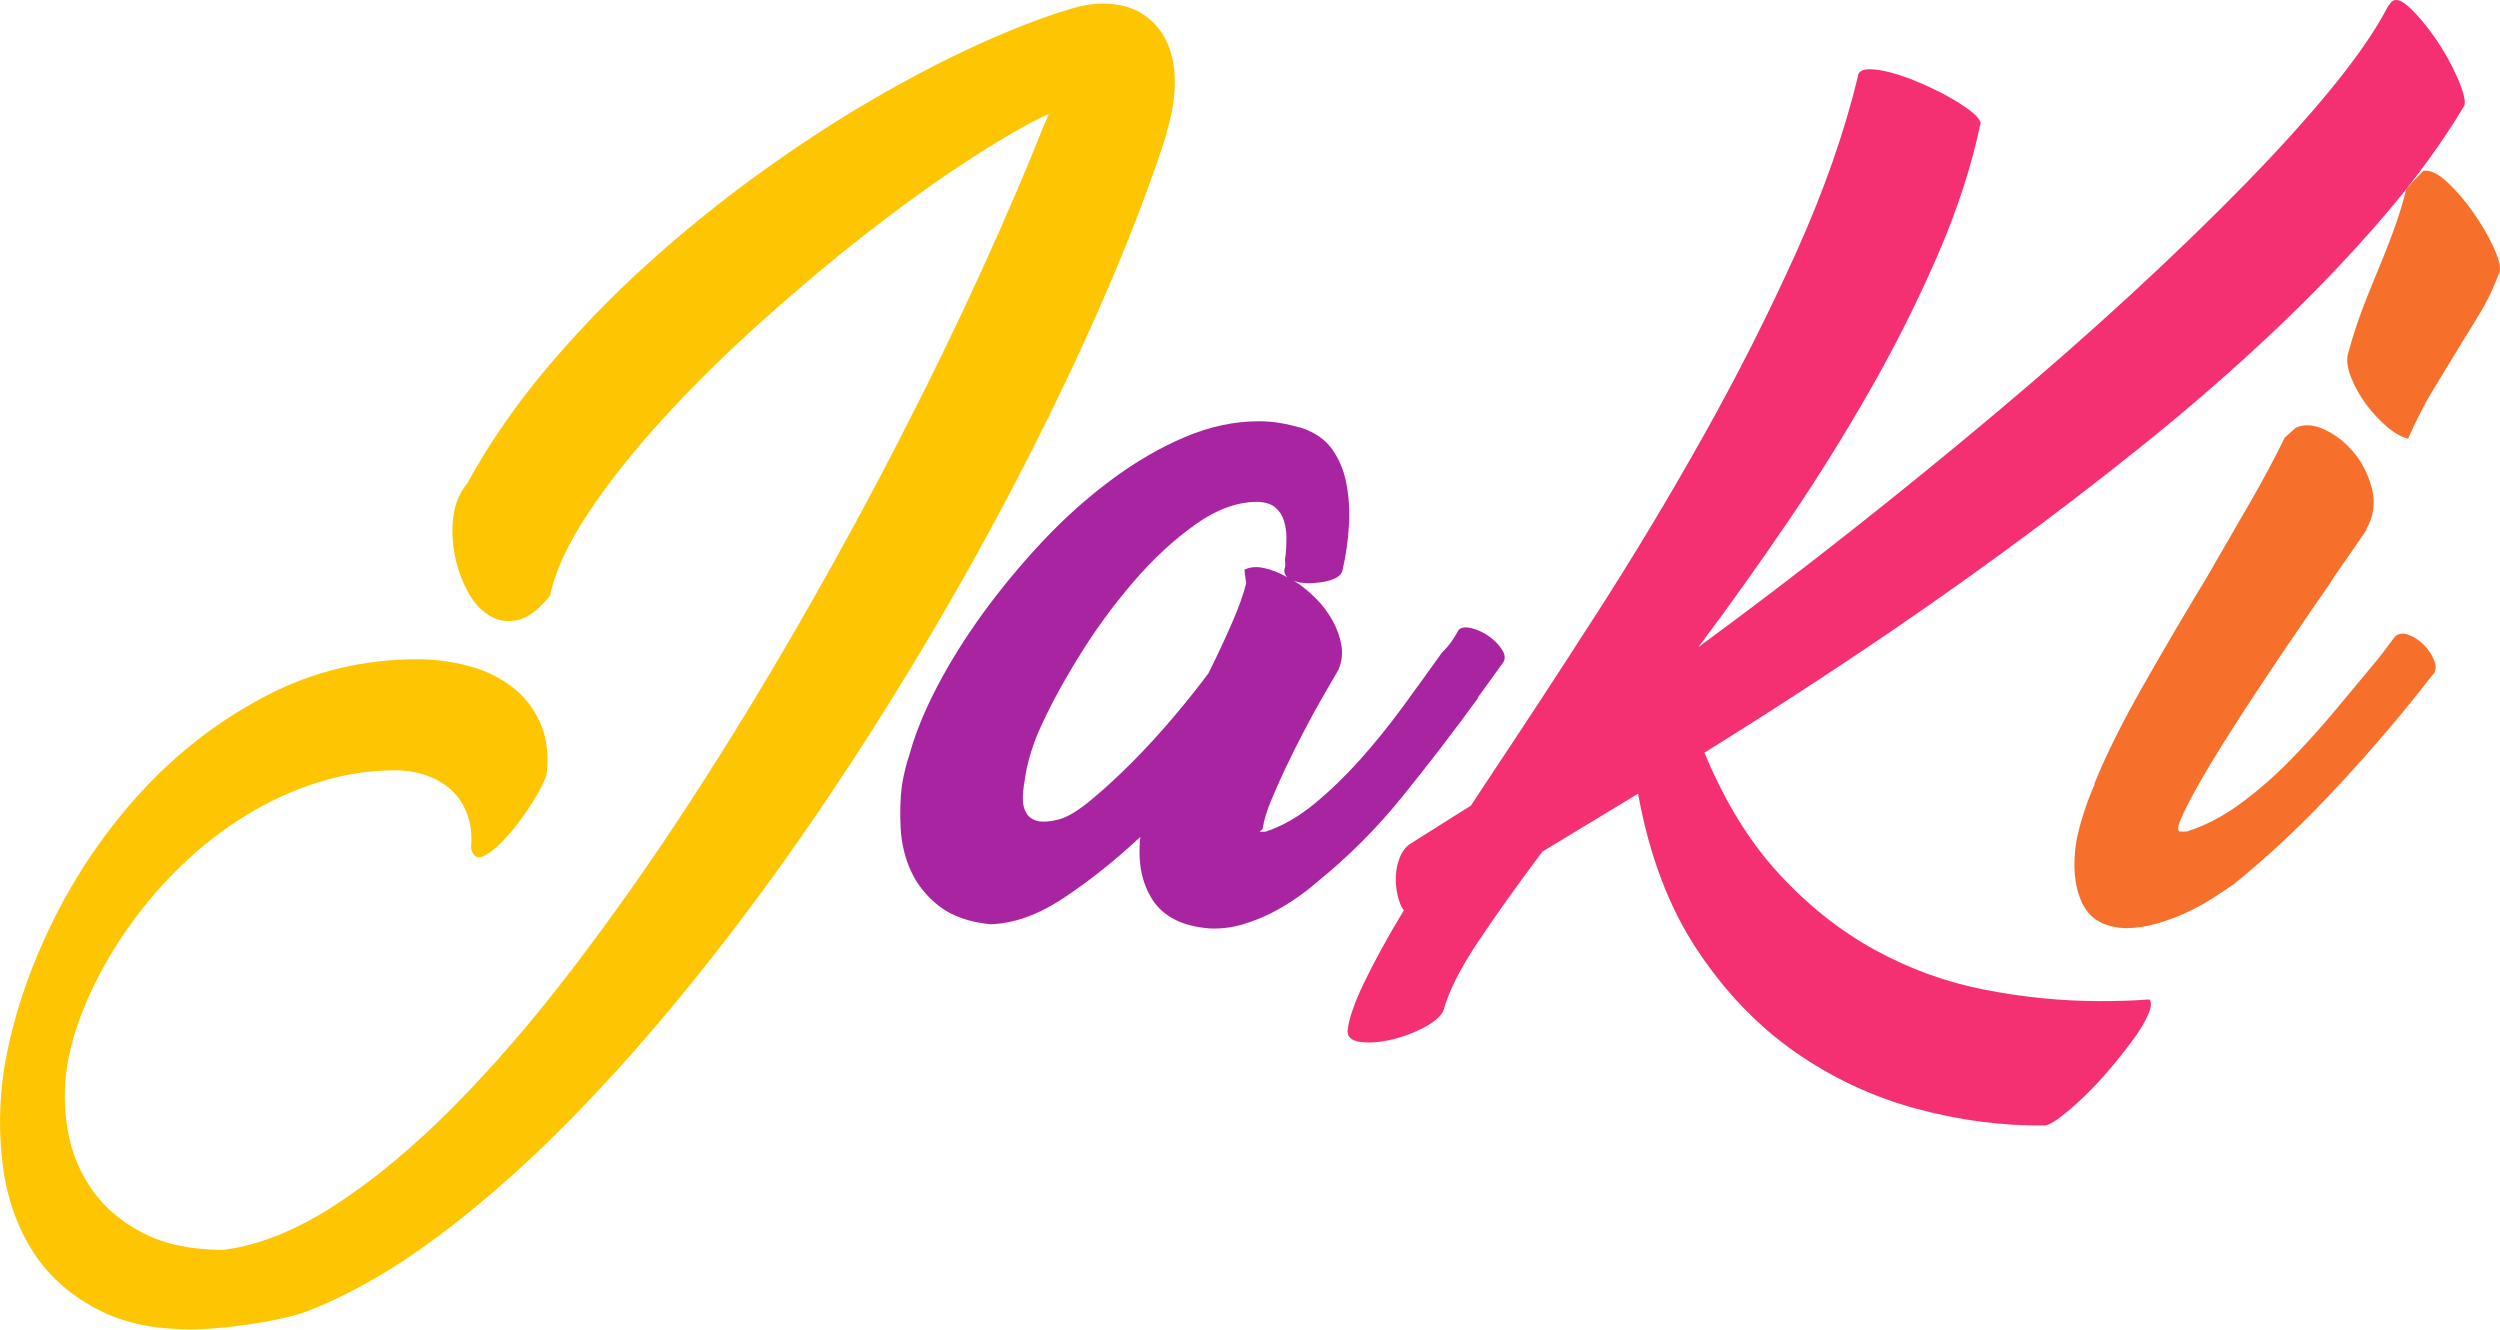 <?xml version="1.0" encoding="utf-8"?>
<!-- Generator: Adobe Illustrator 19.0.0, SVG Export Plug-In . SVG Version: 6.00 Build 0)  -->
<svg version="1.1" xmlns="http://www.w3.org/2000/svg" xmlns:xlink="http://www.w3.org/1999/xlink" x="0px" y="0px"
	 viewBox="0 0 2692.5 1431.9" style="enable-background:new 0 0 2692.5 1431.9;" xml:space="preserve">
<style type="text/css">
	.st0{fill:#F7702B;}
	.st1{fill:#F43073;}
	.st2{fill:#A924A0;}
	.st3{fill:#FEC502;}
</style>
<g id="bubbles">
</g>
<g id="jaki">
	<path id="i1_1_" class="st0" d="M2472.5,460.7c9.1-4.2,19.6-3.5,31.6,2.2c12.1,5.7,22.6,14.2,31.7,25.3c9,11.2,15.3,24.1,19,38.9
		c3.6,14.8,1.5,29.1-6.3,42.9c1.2-1.2,0.6,0-1.8,3.6c-2.4,3.6-5.7,8.4-9.9,14.5s-9.1,13-14.5,20.8c-5.4,7.8-10.3,15.1-14.5,21.7
		c-10.9,15.7-22.8,33-35.7,52c-13,19-25.9,38.3-38.9,57.9c-13,19.6-25.3,38.7-37.1,57.4c-11.8,18.7-21.7,35.3-29.8,49.8
		c-8.2,14.5-14,26.1-17.7,34.8c-3.6,8.8-3.6,13.1,0,13.1h6.3c19.3-6,38.3-15.8,57-29.4c18.7-13.6,36.6-29.1,53.8-46.6
		c17.2-17.5,33.9-36,50.2-55.6c16.3-19.6,31.9-38.5,47-56.5l16.3-21.7c3.6-3.6,8.4-4.4,14.5-2.2c6,2.1,11.6,5.7,16.7,10.8
		c5.1,5.2,8.9,10.9,11.3,17.2c2.4,6.3,1.8,11.6-1.8,15.8l0.9-1.8c-30.2,39.2-63.9,79-101.3,119.4c-37.4,40.4-75.1,76-113,106.7
		c-6,4.2-13.4,9.2-22.2,14.9c-8.8,5.7-18.3,11-28.5,15.8c-10.3,4.8-21.1,8.9-32.6,12.2c-11.4,3.3-22.6,5-33.5,5
		c-23.5-0.6-39.3-9.8-47.5-27.6c-8.2-17.8-10.1-39.9-5.9-66.5c4.2-20.5,10.9-41,19.9-61.5l-0.9,0.9c12.1-30.1,29.4-65.1,52-104.9
		c22.6-39.8,46-79.6,70.1-119.4c15.7-27.1,30.9-53.5,45.7-79.1c14.8-25.6,27.3-49,37.5-70.1L2472.5,460.7z M2609.9,184
		c7.2-1.2,15.8,2.9,25.8,12.2c10,9.3,19.3,20.2,28,32.6c8.7,12.4,16,24.7,21.7,37.1c5.7,12.4,8,21.3,6.8,26.7
		c-6.6,17.5-14,32.9-22.2,46.1c-8.1,13.2-16.4,26.8-24.9,40.7c-8.4,13.9-17,28-25.8,42.5c-8.8,14.5-17.3,31.4-25.8,50.6
		c-7.2-1.8-14.9-6.2-23-13.1s-15.5-14.9-22.2-24c-6.7-9-11.9-18.4-15.8-28c-3.9-9.6-5.3-17.8-4.1-24.4c3-12.1,7.1-25.3,12.2-39.8
		c5.1-14.5,11-29.5,17.6-45.2c6.6-15.7,13-31.6,19-47.9c6-16.3,10.9-31.9,14.5-47L2609.9,184z"/>
	<path id="k1_1_" class="st1" d="M2574.7,3.1c4.2-5.4,11-3.8,20.4,5c9.3,8.8,18.7,19.9,28,33.5c9.3,13.5,17.2,27.6,23.5,42
		c6.3,14.5,8.9,24.4,7.7,29.8c-24.1,40.4-53.8,81.1-89.1,122.1c-35.3,41-74.5,81.8-117.6,122.5c-43.1,40.7-89.4,81-138.8,120.7
		c-49.5,39.8-100.4,78.8-152.9,117.1c-52.4,38.3-105.8,75.5-160.1,111.7c-54.2,36.2-107.6,70.5-160.1,103.1
		c21.7,52.5,48.4,95.9,80,130.2c31.6,34.4,66.2,61.8,103.6,82.3c37.4,20.5,76.9,34.8,118.5,42.9c41.6,8.1,82.9,12.2,123.9,12.2
		c8.4,0,17.5-0.1,27.1-0.4c9.6-0.3,18.4-0.8,26.2-1.4c2.4,3,2,8.4-1.4,16.2s-8.6,16.6-15.8,26.5c-7.2,9.9-15.5,20.4-24.9,31.5
		c-9.3,11.1-18.7,21.1-28,30.1c-9.3,9-18,16.4-25.8,22.4c-7.9,6-13.6,9-17.2,9c-45.2,0.6-91.2-5.4-137.9-18
		c-46.7-12.6-90.3-32.9-130.7-61.1c-40.4-28.2-75.7-65-105.8-110.5c-30.1-45.5-51.3-101.4-63.3-167.7l-103.1,62.4
		c-27.1,36.2-50.3,68.7-69.6,97.7c-19.3,28.9-31.6,53.6-37.1,74.1c-3.6,6.6-11,12.7-22.2,18.4c-11.2,5.7-22.8,9.9-34.8,12.6
		c-12.1,2.7-22.7,3.4-32.1,2.2c-9.3-1.2-14-5.1-14-11.7c1.2-12.6,7.2-30.2,18.1-52.7c10.9-22.6,25-48.4,42.5-77.3
		c-3-4.2-5.3-9.8-6.8-16.7c-1.5-6.9-2.1-13.7-1.8-20.3c0.3-6.6,1.7-13.1,4-19.4c2.4-6.3,6-11.3,10.9-14.9l66-41.6l20.8-31.6
		c35-52.5,72.7-110,113-172.7c40.4-62.7,79.2-127.1,116.2-193.1c37.1-66,70.5-132.2,100.4-198.5c29.8-66.3,52-129.6,66.5-189.9v-0.9
		c1.2-4.2,5.3-6.3,12.2-6.3c6.9,0,15.2,1.3,24.8,4c9.6,2.7,19.8,6.3,30.3,10.9c10.5,4.5,20.5,9.3,29.8,14.5
		c9.3,5.2,17.3,10.3,24,15.4c6.6,5.1,10.2,9.5,10.9,13.1c-9.6,45.9-24.9,92.9-45.7,141.1c-20.8,48.2-44.9,96.5-72.3,144.7
		c-27.5,48.2-57.1,95.9-89.1,142.9c-32,47-64.2,92.3-96.8,135.7c54.3-39.8,108.5-81.1,162.8-123.9s106.9-85.6,157.8-128.4
		c51-42.8,99.1-85,144.3-126.6c45.2-41.6,86.4-81.4,123.5-119.4c37.1-38,68.9-73.2,95.4-105.8s46.1-61.2,58.8-85.9L2574.7,3.1z"/>
	<path id="a1_1_" class="st2" d="M1446,613.6c-0.6,3.6-2.9,6.5-6.8,8.6c-3.9,2.1-8.6,3.6-14,4.5c-5.4,0.9-11,1.4-16.7,1.4
		c-5.7,0-10.7-0.9-14.9-2.7c8.5,5.4,16.3,11.8,23.5,19c7.2,7.2,13.2,15.2,18.1,24c4.8,8.7,8,17.6,9.5,26.7c1.5,9,0.4,17.8-3.2,26.2
		c-2.4,4.2-5.2,8.9-8.1,14c-3.1,5.2-6,10.4-9.1,15.8c-6.7,11.5-13.4,23.8-20.3,37.1c-7,13.3-13.4,26.2-19.4,38.9
		c-6,12.7-11.3,24.6-15.9,35.7c-4.5,11.2-7.4,20.6-8.6,28.5c0,1.2-0.4,2.1-1.4,2.7c-0.9,0.6-1.7,1.2-2.2,1.8h6.3
		c18.1-6,35.5-16,52.4-29.8c16.9-13.9,33.3-29.7,49.3-47.5c15.9-17.8,31.3-36.8,46.1-57c14.8-20.2,28.8-39.6,42.1-58.3
		c4.8-4.8,8.4-9.1,10.9-12.7c2.4-3.6,4.8-7.5,7.2-11.8c2.4-3,6.9-3.8,13.6-2.2c6.6,1.5,13,4.4,19,8.6c6,4.2,10.9,9.2,14.5,14.9
		s3.6,10.7,0,14.9l-26.2,36.2v0.9c-25.9,35.6-52.9,70.7-80.9,105.4s-59.2,65.9-93.6,93.6c-5.4,4.8-12.2,10.1-20.4,15.8
		c-8.1,5.7-17.2,11.2-27.1,16.3s-20.6,9.3-32.1,12.7c-11.5,3.3-23.2,4.7-35.3,4.1c-28.9-2.4-49.3-12.7-61-30.8
		c-11.7-18.1-16.1-40.7-13.1-67.8c-27.1,25.3-54.6,47.2-82.3,65.6c-27.7,18.4-54.2,27.9-79.6,28.5c-22.9-2.4-41.1-8.9-54.7-19.4
		c-13.6-10.6-23.7-23.1-30.3-37.5c-6.7-14.5-10.4-30-11.3-46.6c-0.9-16.6-0.4-32.1,1.4-46.6c2.4-13.2,5.1-24.1,8.1-32.5
		c6-22.3,16-46.7,29.8-73.3c13.9-26.5,30.5-53.1,49.8-79.6c19.3-26.5,40.6-52.1,63.8-76.9c23.2-24.7,47.8-46.7,73.7-66
		c25.9-19.3,52.3-34.7,79.1-46.1c26.8-11.4,53.5-17.2,80-17.2c7.8,0,15.4,0.6,22.6,1.8c7.2,1.2,15.1,3,23.5,5.4
		c14.5,4.8,25.5,12.5,33,23c7.5,10.6,12.7,22.9,15.3,37.1c2.7,14.2,3.6,29.3,2.7,45.2C1451.9,582.1,1449.6,597.9,1446,613.6z
		 M1340.2,613.6c6-3,13.1-3.6,21.3-1.8s16.4,5.1,24.9,9.9c-3-3-3.9-6.3-2.7-9.9c0.6-1.8,0.7-3.9,0.4-6.3c-0.3-2.4-0.1-4.8,0.5-7.2
		c0.6-6,0.9-12.4,0.9-19c0-6.6-0.9-12.8-2.7-18.5c-1.8-5.7-4.8-10.4-9-14c-4.2-3.6-10-5.7-17.2-6.3c-22.3-0.6-45.2,7.4-68.7,24
		c-23.5,16.6-46.1,37.5-67.8,62.9c-21.7,25.3-41.5,52.4-59.2,81.4c-17.8,29-31.8,55.2-42.1,78.7c-3,6.7-6,14.9-9.1,24.9
		c-3,10-5.1,19.8-6.3,29.4c-1.2,6.7-1.8,13-1.8,19c0,6,1.4,11.2,4.1,15.4s6.8,6.9,12.2,8.1c5.4,1.2,13,0.6,22.6-1.8
		c9.1-2.4,20.5-9.3,34.4-20.8c13.9-11.4,28.5-24.9,43.9-40.3s30.4-31.8,45.2-49.3c14.8-17.5,27.3-33.2,37.5-47
		c9-18.1,17.3-35.7,24.8-52.9c7.5-17.2,12.8-31.8,15.8-43.9L1340.2,613.6z"/>
	<path id="j1_1_" class="st3" d="M592.3,641.6c-12.1,15.1-23.7,23.8-34.8,26.2c-11.2,2.4-21.4,0.8-30.8-5
		c-9.3-5.7-17.2-14.6-23.5-26.7c-6.3-12-10.9-25-13.5-38.9c-2.7-13.9-3.2-27.6-1.4-41.2c1.8-13.5,6.6-25.2,14.5-34.8
		c23.5-42.8,51.9-83.9,85-123.5c33.2-39.4,69-76.7,107.6-111.7c38.6-35,78.7-67.5,120.3-97.7c41.6-30.1,82.6-57,123-80.5
		c40.4-23.5,78.8-43.6,115.3-60.1c36.5-16.6,68.9-29.1,97.2-37.5c12.7-4.2,24.7-6.3,36.2-6.3c18.1,0,33,4,44.8,12.2
		c11.7,8.2,20.3,18.9,25.8,32.1c5.4,13.2,7.8,28.2,7.2,44.7c-0.6,16.6-3.6,33.3-9.1,50.2l0.9-0.9c-15.1,47.6-34.8,100.2-59.2,157.8
		c-24.4,57.6-52.5,117.7-84.1,180.4s-66.6,126.8-104.9,192.2c-38.3,65.4-78.7,129.6-121.2,192.6c-42.5,63-86.8,123.5-133,181.3
		c-46.1,57.9-92.8,110.9-140.2,159.2c-47.3,48.2-94.8,90.1-142.4,125.7c-47.6,35.6-94.4,62.4-140.2,80.5
		c-13.2,4.8-29.7,8.9-49.3,12.2c-19.6,3.3-38.2,5.6-55.6,6.8c-47.6,3-87.1-3.3-118.5-19c-31.4-15.7-55.6-36.9-72.8-63.7
		c-17.1-26.8-28-57.6-32.5-92.3s-4.1-69.8,1.4-105.4c9-53.1,26.5-105.8,52.4-158.3c25.9-52.4,58.3-99.6,97.2-141.5
		c38.9-41.9,83.4-75.8,133.4-101.8c50-25.9,104-38.9,161.9-38.9c18.7,0,37.1,2.4,55.2,7.2c18.1,4.8,33.7,12.4,47,22.6
		c13.2,10.2,23.4,23.2,30.3,38.9c7,15.7,9.2,34.1,6.8,55.2c-1.8,6.7-6.7,16.3-14.5,29s-16.3,24.3-25.3,34.8
		c-9,10.6-17.6,18.3-25.8,23.1c-8.1,4.8-13.4,2.4-15.8-7.2c1.2-13.9-0.1-26.1-4.1-36.6c-3.9-10.6-9.6-19.3-17.2-26.2
		c-7.5-6.9-16.6-12.2-27.1-15.8c-10.6-3.6-21.6-5.4-33-5.4c-27.7,0-55.2,4.2-82.3,12.7c-27.2,8.4-53.1,20.2-77.8,35.3
		c-24.7,15.1-47.8,32.9-69.2,53.4c-21.4,20.5-40.6,42.7-57.4,66.5c-16.9,23.8-31.2,48.5-42.9,74.2c-11.7,25.6-19.8,51.1-24,76.4
		c-3.6,23.5-3.3,47,0.9,70.5c4.2,23.5,13.1,44.8,26.7,63.8c13.6,19,32,34.4,55.2,46.1c23.2,11.8,51.7,17.6,85.5,17.6
		c38-4.8,77.9-20.8,119.8-47.9c41.9-27.1,84.3-62.3,127.1-105.4c42.8-43.1,85.8-92.8,128.9-149.2c43.1-56.4,85.2-116.1,126.2-179.1
		c41-63,80.6-127.8,118.9-194.4c38.3-66.6,73.9-131.9,106.7-195.8c32.9-63.9,62.6-124.9,89.1-183.1s48.8-110.2,66.9-156
		c0.6-1.2,1.2-2.5,1.8-4c0.6-1.5,1.2-2.9,1.8-4.1c0.6-1.8,1.2-3.3,1.8-4.5c-23.5,10.9-52.3,27.5-86.4,49.8
		C1009,194.5,973,220.5,935,250c-38,29.5-76.3,61.7-114.9,96.3c-38.6,34.7-73.9,69.5-105.8,104.4c-32,35-59,69-81,102.2
		c-22,33.2-35.7,63-41.1,89.5V641.6z"/>
	<g id="XMLID_46_">
	</g>
	<g id="XMLID_47_">
	</g>
	<g id="XMLID_48_">
	</g>
	<g id="XMLID_49_">
	</g>
	<g id="XMLID_50_">
	</g>
	<g id="XMLID_51_">
	</g>
	<g id="XMLID_52_">
	</g>
	<g id="XMLID_53_">
	</g>
	<g id="XMLID_54_">
	</g>
	<g id="XMLID_55_">
	</g>
	<g id="XMLID_56_">
	</g>
	<g id="XMLID_57_">
	</g>
	<g id="XMLID_58_">
	</g>
	<g id="XMLID_59_">
	</g>
	<g id="XMLID_60_">
	</g>
</g>
</svg>
